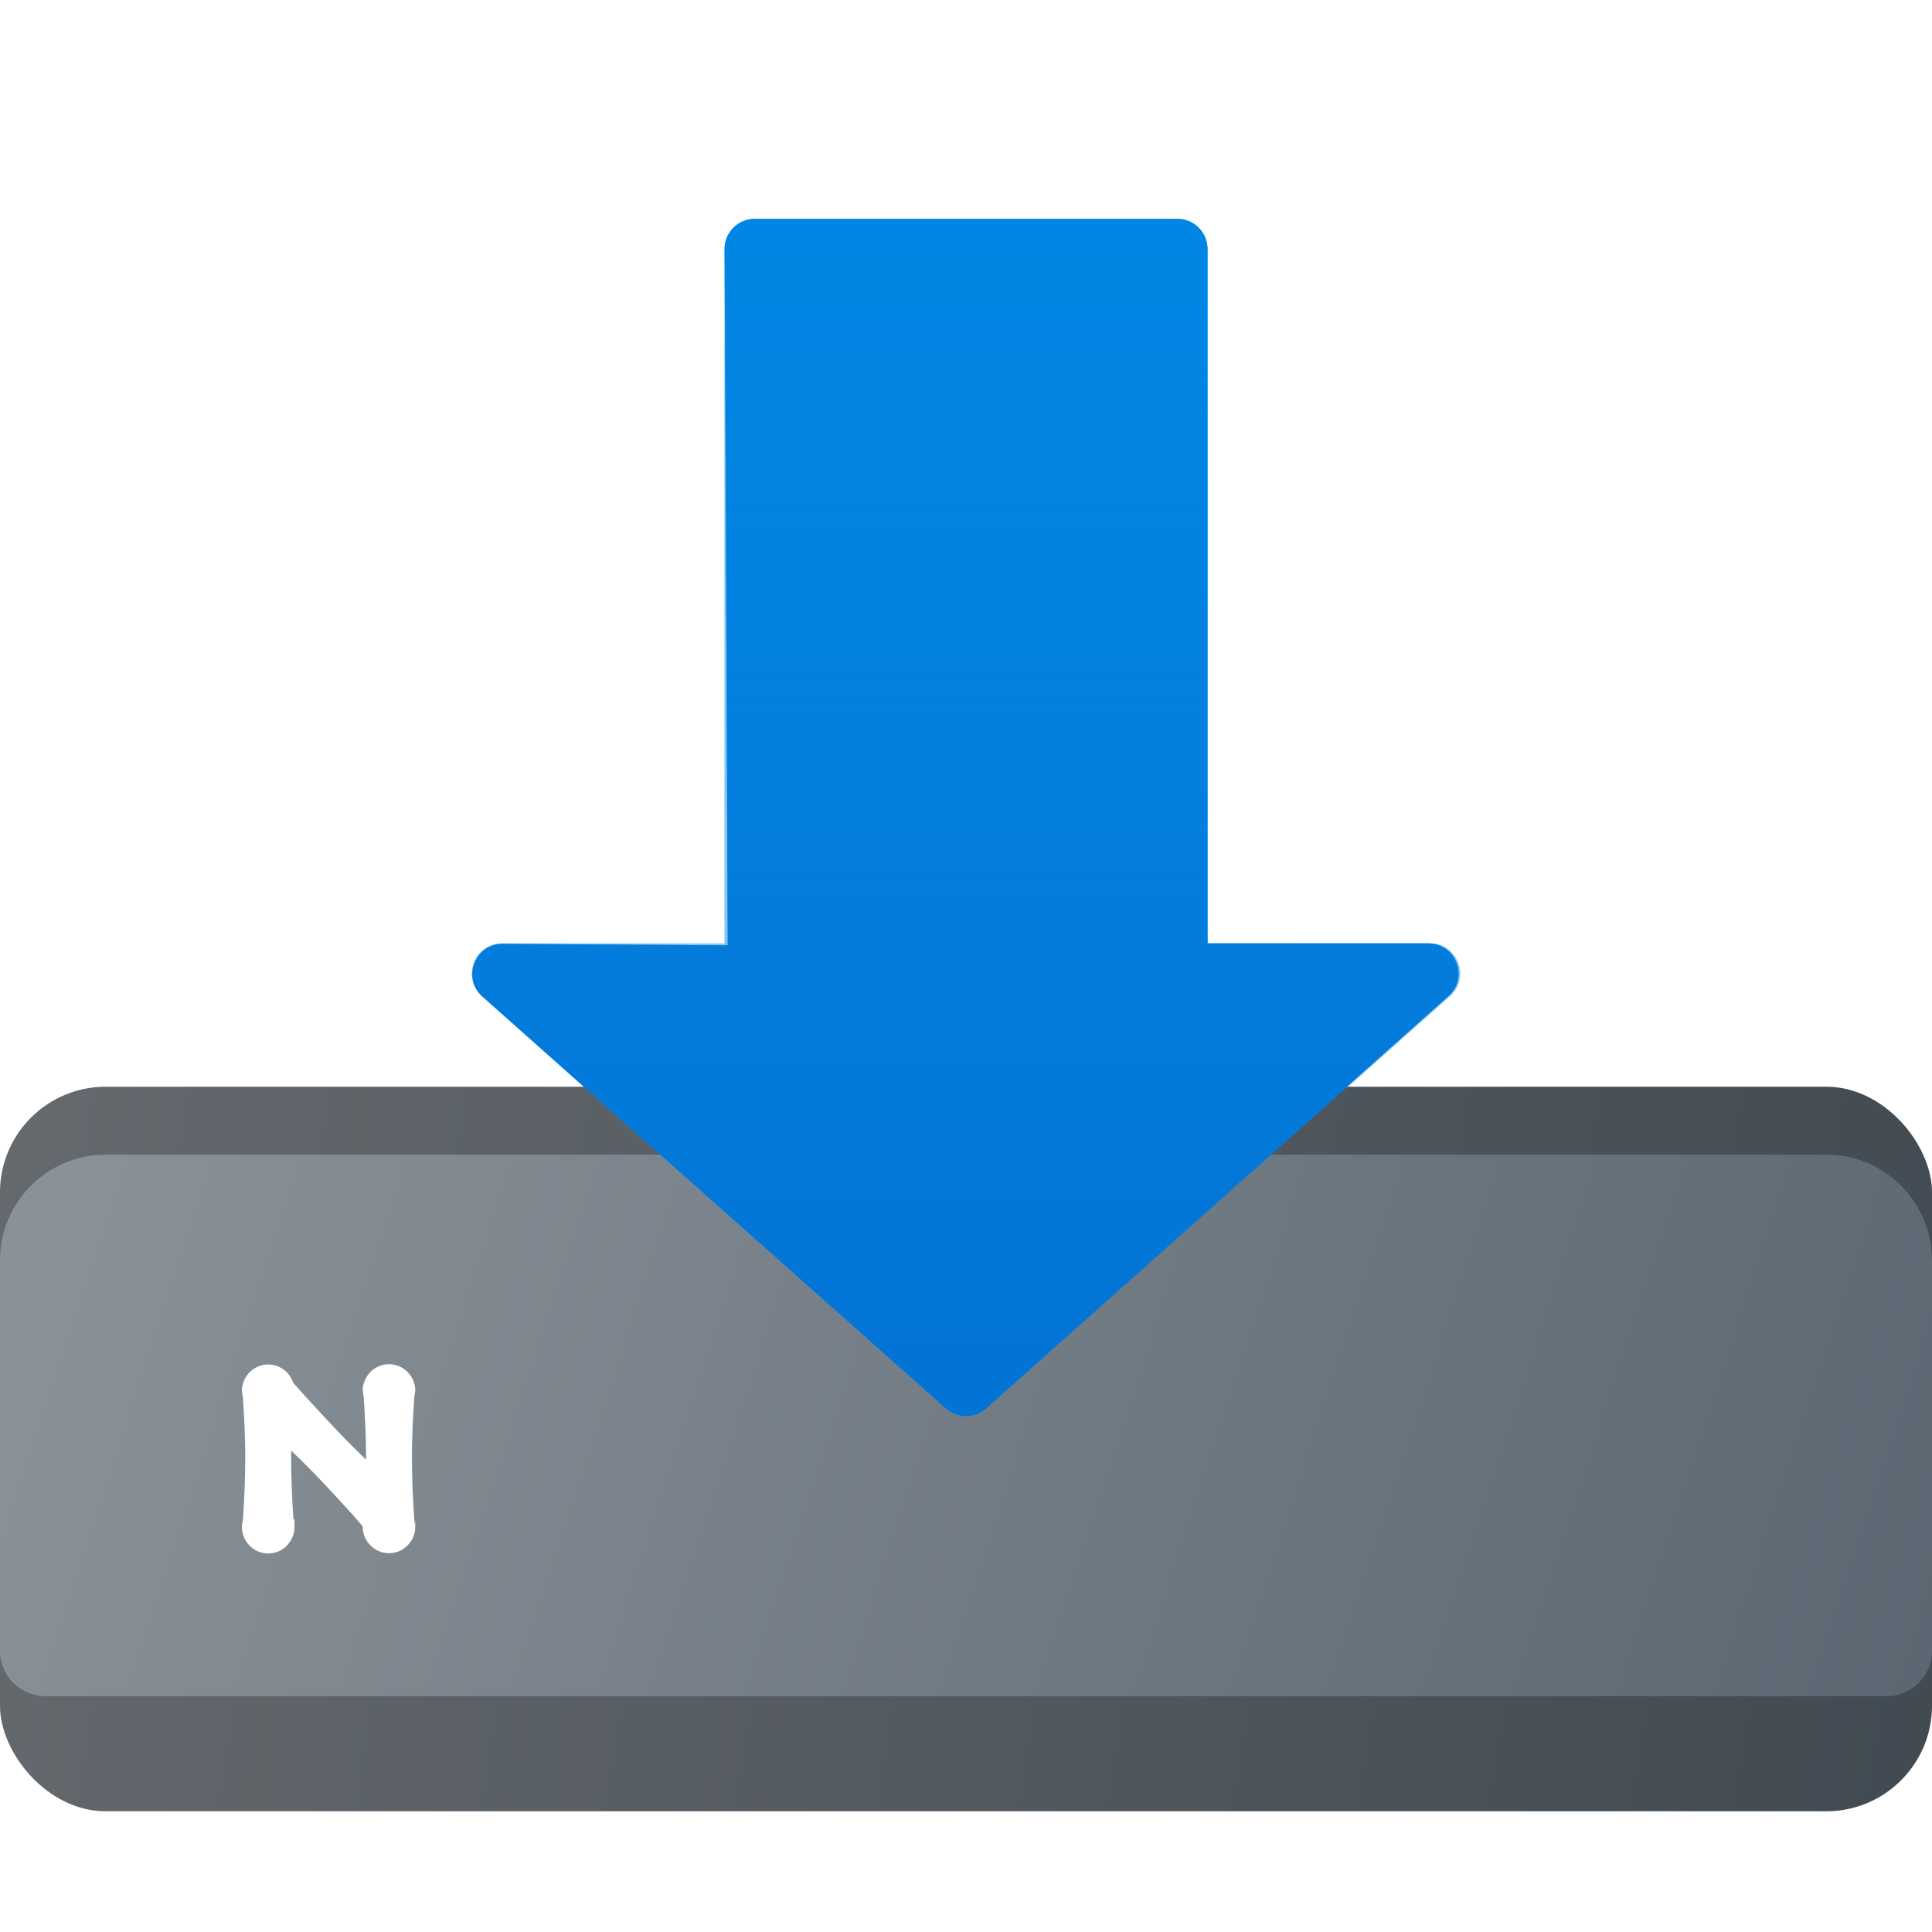 <svg xmlns="http://www.w3.org/2000/svg" width="1024" height="1024" fill="none" viewBox="0 0 1024 1024"><g clip-path="url(#clip0_414_5)"><rect width="1024" height="384" y="576" fill="url(#paint0_linear_414_5)" rx="56"/><rect width="1024" height="384" y="576" fill="#000" fill-opacity=".28" rx="56" style="mix-blend-mode:overlay"/><g filter="url(#filter0_d_414_5)"><path fill="url(#paint1_linear_414_5)" d="M0 632C0 601.072 25.072 576 56 576H968C998.928 576 1024 601.072 1024 632V839C1024 852.255 1013.25 863 1000 863H24C10.745 863 0 852.255 0 839V632Z"/></g><g filter="url(#filter1_ddd_414_5)"><path fill="#fff" fill-rule="evenodd" d="M132.199 677.155C132.19 677.599 132.588 678.442 132.766 680.792Z" clip-rule="evenodd"/><path fill="#fff" fill-rule="evenodd" d="M196.221 677.012C196.209 677.287 196.609 678.299 196.787 680.649Z" clip-rule="evenodd"/><path fill="#fff" d="M142.153 759.378C147.652 759.378 152.11 754.814 152.11 749.184C151.92 749.184 151.736 748.015 151.564 745.847C150.831 736.619 150.3 721.29 150.3 711.907C150.3 708.705 150.395 704.294 150.56 699.549C151.645 700.597 152.742 701.66 153.834 702.722C160.267 708.977 166.519 715.182 169.157 717.883C175.609 724.49 189.749 739.729 195.65 746.825L195.725 746.916C195.938 747.172 196.134 747.411 196.312 747.634C196.25 748.094 196.218 748.564 196.218 749.041C196.218 754.671 200.676 759.235 206.175 759.235C211.674 759.235 216.131 754.671 216.131 749.041C215.941 749.041 215.758 747.872 215.585 745.704C214.852 736.476 214.321 721.147 214.321 711.764C214.321 704.273 214.841 690.158 215.562 680.649C215.74 678.299 216.135 677.287 216.129 677.012C216.008 671.49 211.598 667.05 206.175 667.05C200.751 667.05 196.341 671.49 196.221 677.012C196.209 677.287 196.609 678.299 196.787 680.649C197.508 690.158 198.028 704.273 198.028 711.764C198.028 714.962 197.967 718.851 197.856 722.955C196.734 721.884 195.597 720.792 194.463 719.699C189.126 714.552 183.87 709.357 180.677 706.088C175.687 700.979 158.445 682.625 151.794 674.829C151.551 673.869 151.176 672.963 150.688 672.135C148.946 669.174 145.776 667.193 142.153 667.193C136.73 667.193 132.32 671.632 132.199 677.155C132.19 677.599 132.588 678.442 132.766 680.792C133.487 690.301 134.007 704.416 134.007 711.907C134.007 721.29 133.476 736.619 132.743 745.847C132.57 748.015 132.387 749.184 132.197 749.184C132.197 754.814 136.654 759.378 142.153 759.378Z"/><path stroke="#fff" stroke-width="8" d="M132.197 677.155L132.199 677.155M132.199 677.155C132.19 677.599 132.588 678.442 132.766 680.792C133.487 690.301 134.007 704.416 134.007 711.907C134.007 721.29 133.476 736.619 132.743 745.847C132.57 748.015 132.387 749.184 132.197 749.184C132.197 754.814 136.654 759.378 142.153 759.378C147.652 759.378 152.11 754.814 152.11 749.184C151.92 749.184 151.736 748.015 151.564 745.847C150.831 736.619 150.3 721.29 150.3 711.907C150.3 708.705 150.395 704.294 150.56 699.549C151.645 700.597 152.742 701.66 153.834 702.722C160.267 708.977 166.519 715.182 169.157 717.883C175.609 724.49 189.749 739.729 195.65 746.825M132.199 677.155C132.32 671.632 136.73 667.193 142.153 667.193C145.776 667.193 148.946 669.174 150.688 672.135C151.176 672.963 151.551 673.869 151.794 674.829C158.445 682.625 175.687 700.979 180.677 706.088C183.87 709.357 189.126 714.552 194.463 719.699C195.597 720.792 196.734 721.884 197.856 722.955C197.967 718.851 198.028 714.962 198.028 711.764C198.028 704.273 197.508 690.158 196.787 680.649C196.609 678.299 196.209 677.287 196.221 677.012M196.218 677.012L196.221 677.012M216.131 677.012L216.129 677.012M196.221 677.012C196.341 671.49 200.751 667.05 206.175 667.05C211.598 667.05 216.008 671.49 216.129 677.012M216.129 677.012C216.135 677.287 215.74 678.299 215.562 680.649C214.841 690.158 214.321 704.273 214.321 711.764C214.321 721.147 214.852 736.476 215.585 745.704C215.758 747.872 215.941 749.041 216.131 749.041C216.131 754.671 211.674 759.235 206.175 759.235C200.676 759.235 196.218 754.671 196.218 749.041C196.218 748.564 196.25 748.094 196.312 747.634C196.134 747.411 195.938 747.172 195.725 746.916M195.725 746.916C195.7 746.886 195.675 746.855 195.65 746.825M195.725 746.916L195.65 746.825"/></g><g filter="url(#filter2_d_414_5)"><path fill="url(#paint2_linear_414_5)" d="M624 64H400.072C391.207 64 384.032 71.207 384.072 80.071L385.719 449.063L266.502 448.279C251.738 448.182 244.732 466.429 255.767 476.238L501.352 694.535C507.422 699.93 516.571 699.923 522.632 694.516L767.676 475.94C778.646 466.156 771.725 448 757.026 448H640V80C640 71.163 632.837 64 624 64Z"/><path fill="#047BDC" d="M624 64H400.072C391.207 64 384.032 71.207 384.072 80.071L385.719 449.063L266.502 448.279C251.738 448.182 244.732 466.429 255.767 476.238L501.352 694.535C507.422 699.93 516.571 699.923 522.632 694.516L767.676 475.94C778.646 466.156 771.725 448 757.026 448H640V80C640 71.163 632.837 64 624 64Z" style="mix-blend-mode:color"/><g opacity=".46"><path fill="url(#paint3_linear_414_5)" d="M624 64H400C391.163 64 384 71.163 384 80V448H266.083C251.371 448 244.457 466.184 255.453 475.959L501.37 694.551C507.432 699.94 516.568 699.94 522.63 694.551L768.547 475.959C779.543 466.184 772.629 448 757.917 448H640V80C640 71.163 632.837 64 624 64Z"/><path fill="url(#paint4_linear_414_5)" fill-opacity=".45" d="M624 64H400C391.163 64 384 71.163 384 80V448H266.083C251.371 448 244.457 466.184 255.453 475.959L501.37 694.551C507.432 699.94 516.568 699.94 522.63 694.551L768.547 475.959C779.543 466.184 772.629 448 757.917 448H640V80C640 71.163 632.837 64 624 64Z"/><path fill="url(#paint5_linear_414_5)" fill-opacity=".3" d="M624 64H400C391.163 64 384 71.163 384 80V448H266.083C251.371 448 244.457 466.184 255.453 475.959L501.37 694.551C507.432 699.94 516.568 699.94 522.63 694.551L768.547 475.959C779.543 466.184 772.629 448 757.917 448H640V80C640 71.163 632.837 64 624 64Z"/></g></g></g><defs><filter id="filter0_d_414_5" width="1072" height="347" x="-24" y="576" color-interpolation-filters="sRGB" filterUnits="userSpaceOnUse"><feFlood flood-opacity="0" result="BackgroundImageFix"/><feColorMatrix in="SourceAlpha" result="hardAlpha" type="matrix" values="0 0 0 0 0 0 0 0 0 0 0 0 0 0 0 0 0 0 127 0"/><feOffset dy="36"/><feGaussianBlur stdDeviation="12"/><feComposite in2="hardAlpha" operator="out"/><feColorMatrix type="matrix" values="0 0 0 0 0 0 0 0 0 0 0 0 0 0 0 0 0 0 0.18 0"/><feBlend in2="BackgroundImageFix" mode="normal" result="effect1_dropShadow_414_5"/><feBlend in="SourceGraphic" in2="effect1_dropShadow_414_5" mode="normal" result="shape"/></filter><filter id="filter1_ddd_414_5" width="163.934" height="180.328" x="92.197" y="655.05" color-interpolation-filters="sRGB" filterUnits="userSpaceOnUse"><feFlood flood-opacity="0" result="BackgroundImageFix"/><feColorMatrix in="SourceAlpha" result="hardAlpha" type="matrix" values="0 0 0 0 0 0 0 0 0 0 0 0 0 0 0 0 0 0 127 0"/><feOffset dy="12"/><feGaussianBlur stdDeviation="10"/><feComposite in2="hardAlpha" operator="out"/><feColorMatrix type="matrix" values="0 0 0 0 1 0 0 0 0 1 0 0 0 0 1 0 0 0 0.3 0"/><feBlend in2="BackgroundImageFix" mode="normal" result="effect1_dropShadow_414_5"/><feColorMatrix in="SourceAlpha" result="hardAlpha" type="matrix" values="0 0 0 0 0 0 0 0 0 0 0 0 0 0 0 0 0 0 127 0"/><feOffset dy="12"/><feGaussianBlur stdDeviation="10"/><feComposite in2="hardAlpha" operator="out"/><feColorMatrix type="matrix" values="0 0 0 0 1 0 0 0 0 1 0 0 0 0 1 0 0 0 0.1 0"/><feBlend in2="effect1_dropShadow_414_5" mode="normal" result="effect2_dropShadow_414_5"/><feColorMatrix in="SourceAlpha" result="hardAlpha" type="matrix" values="0 0 0 0 0 0 0 0 0 0 0 0 0 0 0 0 0 0 127 0"/><feOffset dy="36"/><feGaussianBlur stdDeviation="18"/><feComposite in2="hardAlpha" operator="out"/><feColorMatrix type="matrix" values="0 0 0 0 1 0 0 0 0 1 0 0 0 0 1 0 0 0 0.25 0"/><feBlend in2="effect2_dropShadow_414_5" mode="normal" result="effect3_dropShadow_414_5"/><feBlend in="SourceGraphic" in2="effect3_dropShadow_414_5" mode="normal" result="shape"/></filter><filter id="filter2_d_414_5" width="771.897" height="882.593" x="126.051" y="-8" color-interpolation-filters="sRGB" filterUnits="userSpaceOnUse"><feFlood flood-opacity="0" result="BackgroundImageFix"/><feColorMatrix in="SourceAlpha" result="hardAlpha" type="matrix" values="0 0 0 0 0 0 0 0 0 0 0 0 0 0 0 0 0 0 127 0"/><feOffset dy="52"/><feGaussianBlur stdDeviation="62"/><feComposite in2="hardAlpha" operator="out"/><feColorMatrix type="matrix" values="0 0 0 0 0 0 0 0 0 0 0 0 0 0 0 0 0 0 0.41 0"/><feBlend in2="BackgroundImageFix" mode="normal" result="effect1_dropShadow_414_5"/><feBlend in="SourceGraphic" in2="effect1_dropShadow_414_5" mode="normal" result="shape"/></filter><linearGradient id="paint0_linear_414_5" x1="35.672" x2="1180.76" y1="576" y2="754.397" gradientUnits="userSpaceOnUse"><stop stop-color="#8A9198"/><stop offset="1" stop-color="#55626D"/></linearGradient><linearGradient id="paint1_linear_414_5" x1="35.672" x2="1127.14" y1="576" y2="931.545" gradientUnits="userSpaceOnUse"><stop stop-color="#8A9198"/><stop offset="1" stop-color="#55626D"/></linearGradient><linearGradient id="paint2_linear_414_5" x1="327.428" x2="595.022" y1="21.545" y2="733.875" gradientUnits="userSpaceOnUse"><stop stop-color="#50E5FD"/><stop offset="1" stop-color="#19A6EC"/></linearGradient><linearGradient id="paint3_linear_414_5" x1="512" x2="512" y1="64" y2="704" gradientUnits="userSpaceOnUse"><stop stop-color="#0079D5"/><stop offset="1" stop-color="#0367CC"/></linearGradient><linearGradient id="paint4_linear_414_5" x1="512" x2="512" y1="64" y2="704" gradientUnits="userSpaceOnUse"><stop stop-color="#0085FF"/><stop offset="1" stop-color="#0085FF" stop-opacity="0"/></linearGradient><linearGradient id="paint5_linear_414_5" x1="512" x2="512" y1="64" y2="704" gradientUnits="userSpaceOnUse"><stop stop-color="#00C2FF"/><stop offset="1" stop-color="#00D1FF" stop-opacity="0"/></linearGradient><clipPath id="clip0_414_5"><rect width="1024" height="1024" fill="#fff"/></clipPath></defs></svg>
